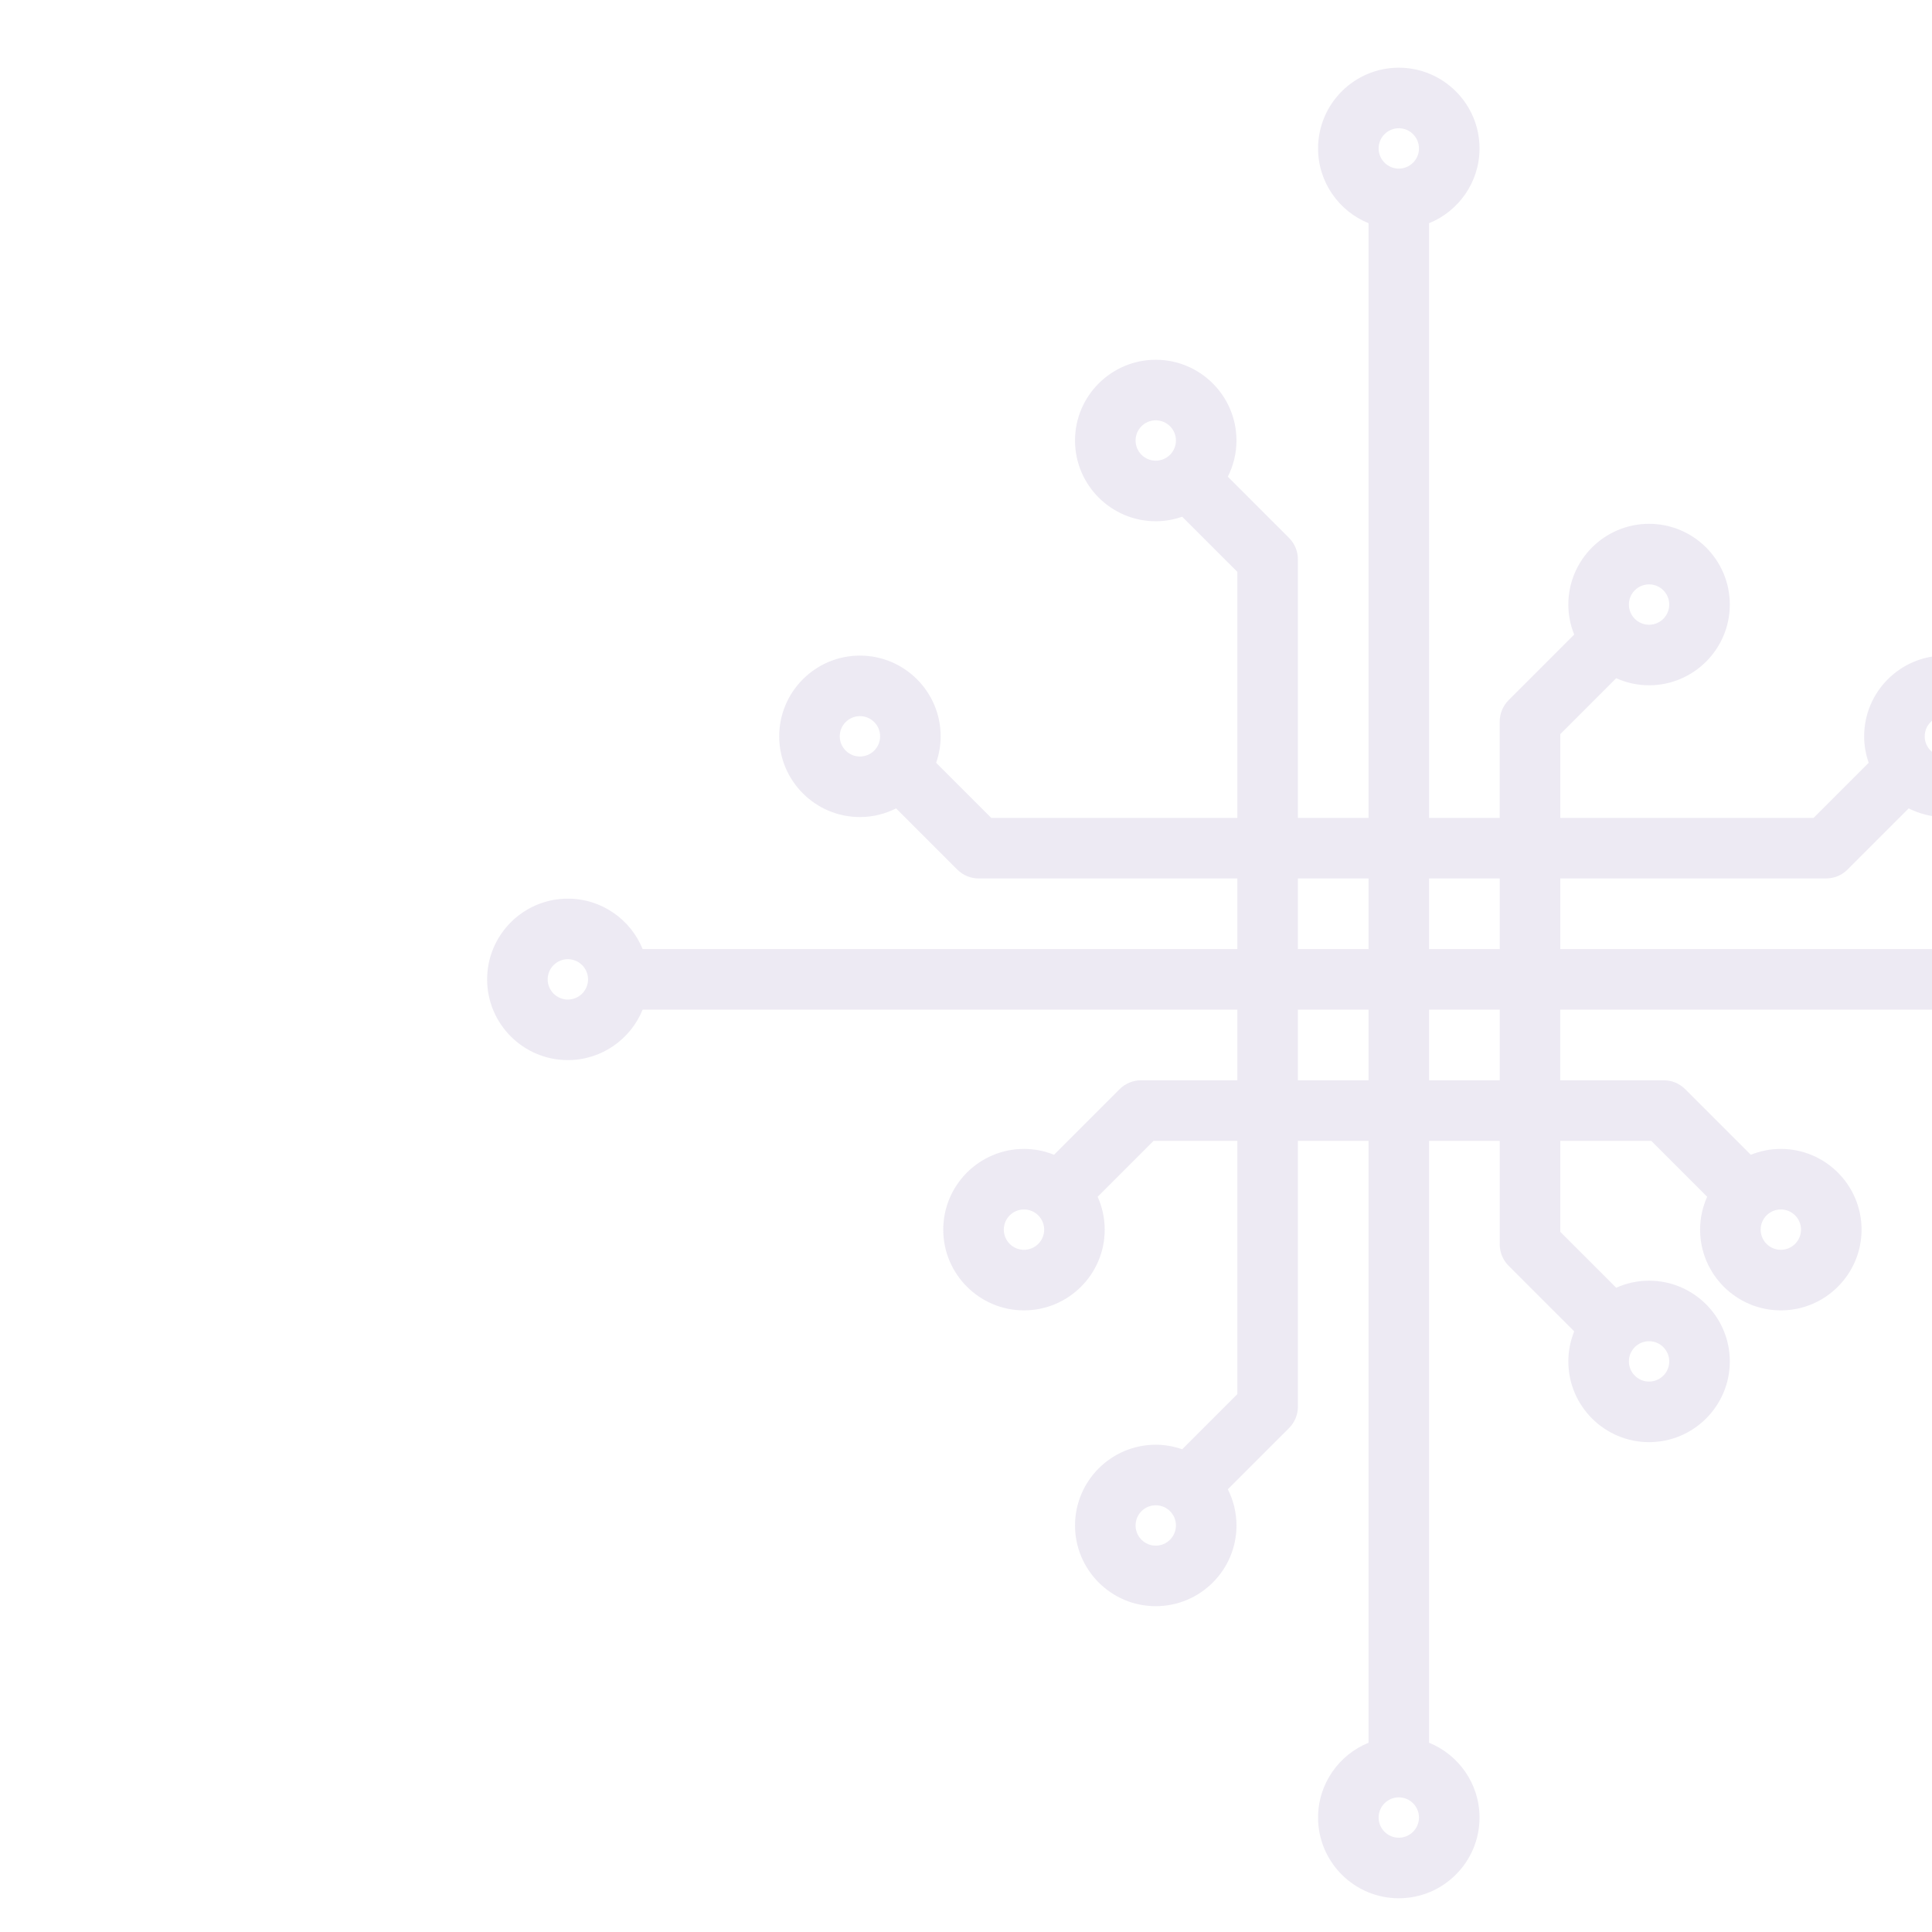 <?xml version="1.0" encoding="utf-8"?>
<!-- Generator: Adobe Illustrator 16.0.0, SVG Export Plug-In . SVG Version: 6.00 Build 0)  -->
<!DOCTYPE svg PUBLIC "-//W3C//DTD SVG 1.1//EN" "http://www.w3.org/Graphics/SVG/1.1/DTD/svg11.dtd">
<svg version="1.1" id="Layer_1" xmlns="http://www.w3.org/2000/svg" xmlns:xlink="http://www.w3.org/1999/xlink" x="0px" y="0px"
	 width="400px" height="400px" viewBox="0 0 400 400" enable-background="new 0 0 400 400" xml:space="preserve">
<path opacity="0.1" fill="#4B2E83" d="M463.14,186.055c-6.998,0-12.997,4.328-15.485,10.445H323.038v-14.625h55.034
	c1.663,0,3.259-0.66,4.434-1.836l12.669-12.67c2.257,1.137,4.796,1.794,7.489,1.794c9.218,0,16.718-7.499,16.718-16.715
	c0-9.217-7.5-16.714-16.718-16.714c-9.214,0-16.711,7.497-16.711,16.714c0,1.92,0.339,3.758,0.94,5.477l-11.417,11.415h-52.438
	v-17.341l11.579-11.581c2.082,0.932,4.382,1.463,6.803,1.463c9.218,0,16.718-7.499,16.718-16.715c0-9.217-7.5-16.714-16.718-16.714
	c-9.214,0-16.711,7.497-16.711,16.714c0,2.198,0.437,4.294,1.213,6.219l-13.587,13.586c-1.174,1.174-1.835,2.77-1.835,4.431v19.938
	h-14.625V46.214c6.117-2.485,10.446-8.484,10.446-15.484c0-9.217-7.498-16.714-16.714-16.714c-9.217,0-16.714,7.498-16.714,16.714
	c0,6.999,4.328,12.998,10.445,15.484V169.34h-14.625v-53.543c0-1.662-0.66-3.257-1.835-4.433l-12.673-12.67
	c1.139-2.257,1.794-4.795,1.794-7.49c0-9.217-7.497-16.716-16.714-16.716s-16.715,7.499-16.715,16.716
	c0,9.216,7.498,16.715,16.715,16.715c1.92,0,3.758-0.342,5.476-0.94l11.417,11.415v50.946H205.23l-11.415-11.415
	c0.598-1.719,0.939-3.557,0.939-5.477c0-9.217-7.497-16.714-16.714-16.714c-9.216,0-16.715,7.497-16.715,16.714
	c0,9.216,7.499,16.715,16.715,16.715c2.694,0,5.234-0.657,7.49-1.794l12.671,12.671c1.176,1.175,2.77,1.837,4.432,1.837h53.545
	v14.624H133.053c-2.484-6.117-8.484-10.446-15.484-10.446c-9.217,0-16.714,7.499-16.714,16.714c0,9.219,7.497,16.714,16.714,16.714
	c7,0,12.998-4.329,15.484-10.446h123.126v14.625h-19.938c-1.661,0-3.256,0.663-4.432,1.838l-13.584,13.584
	c-1.926-0.776-4.021-1.213-6.221-1.213c-9.215,0-16.714,7.497-16.714,16.714s7.499,16.715,16.714,16.715
	c9.218,0,16.715-7.498,16.715-16.715c0-2.424-0.531-4.724-1.463-6.804l11.581-11.581h17.341v52.44l-11.415,11.415
	c-1.719-0.597-3.557-0.94-5.477-0.94c-9.217,0-16.714,7.5-16.714,16.717c0,9.214,7.497,16.712,16.714,16.712
	c9.216,0,16.715-7.498,16.715-16.712c0-2.696-0.657-5.236-1.794-7.492l12.672-12.669c1.175-1.178,1.836-2.771,1.836-4.434v-55.037
	h14.624v124.619c-6.117,2.485-10.446,8.484-10.446,15.485c0,9.217,7.499,16.712,16.714,16.712c9.219,0,16.714-7.495,16.714-16.712
	c0-7.001-4.329-13-10.446-15.485V236.199H310.5v21.431c0,1.66,0.663,3.254,1.835,4.431l13.587,13.584
	c-0.776,1.926-1.213,4.022-1.213,6.221c0,9.214,7.497,16.714,16.714,16.714s16.715-7.5,16.715-16.714
	c0-9.218-7.498-16.715-16.715-16.715c-2.424,0-4.724,0.529-6.804,1.463l-11.581-11.579v-18.835h18.835l11.579,11.579
	c-0.934,2.082-1.463,4.382-1.463,6.803c0,9.218,7.5,16.718,16.715,16.718c9.217,0,16.714-7.5,16.714-16.718
	c0-9.214-7.497-16.711-16.714-16.711c-2.198,0-4.295,0.437-6.218,1.213l-13.587-13.587c-1.174-1.172-2.768-1.835-4.431-1.835
	h-21.431v-14.625h124.619c2.485,6.117,8.484,10.446,15.485,10.446c9.215,0,16.712-7.498,16.712-16.714
	C479.854,193.552,472.357,186.055,463.14,186.055L463.14,186.055z M402.667,148.27c2.306,0,4.18,1.875,4.18,4.179
	c0,2.305-1.874,4.178-4.18,4.178s-4.177-1.873-4.177-4.178C398.49,150.145,400.361,148.27,402.667,148.27z M341.42,120.988
	c2.306,0,4.18,1.874,4.18,4.178c0,2.305-1.874,4.18-4.18,4.18c-2.303,0-4.176-1.875-4.176-4.18
	C337.244,122.862,339.117,120.988,341.42,120.988z M289.607,26.552c2.305,0,4.179,1.874,4.179,4.178s-1.874,4.179-4.179,4.179
	c-2.304,0-4.179-1.875-4.179-4.179S287.304,26.552,289.607,26.552z M235.108,91.203c0-2.305,1.875-4.18,4.179-4.18
	c2.305,0,4.178,1.875,4.178,4.18c0,2.304-1.873,4.178-4.178,4.178C236.983,95.381,235.108,93.507,235.108,91.203z M178.041,156.626
	c-2.305,0-4.179-1.873-4.179-4.178c0-2.304,1.874-4.179,4.179-4.179c2.304,0,4.179,1.875,4.179,4.179
	C182.22,154.753,180.345,156.626,178.041,156.626z M117.568,206.947c-2.304,0-4.178-1.874-4.178-4.179
	c0-2.304,1.874-4.179,4.178-4.179c2.305,0,4.18,1.875,4.18,4.179C121.748,205.073,119.873,206.947,117.568,206.947z
	 M212.005,258.761c-2.304,0-4.178-1.874-4.178-4.18c0-2.303,1.874-4.176,4.178-4.176c2.305,0,4.18,1.873,4.18,4.176
	C216.185,256.887,214.31,258.761,212.005,258.761z M239.287,320.008c-2.304,0-4.179-1.874-4.179-4.18s1.875-4.177,4.179-4.177
	c2.305,0,4.178,1.871,4.178,4.177S241.59,320.008,239.287,320.008z M289.607,380.48c-2.304,0-4.179-1.874-4.179-4.18
	c0-2.305,1.875-4.179,4.179-4.179c2.305,0,4.179,1.874,4.179,4.179C293.786,378.606,291.912,380.48,289.607,380.48z M345.6,281.865
	c0,2.305-1.874,4.176-4.18,4.176c-2.303,0-4.176-1.871-4.176-4.176c0-2.306,1.873-4.18,4.176-4.18
	C343.726,277.686,345.6,279.56,345.6,281.865z M372.88,254.581c0,2.306-1.871,4.18-4.176,4.18c-2.306,0-4.18-1.874-4.18-4.18
	c0-2.303,1.874-4.176,4.18-4.176C371.009,250.405,372.88,252.278,372.88,254.581z M310.5,181.875V196.5h-14.625v-14.625H310.5z
	 M268.714,181.875h14.625V196.5h-14.625V181.875z M268.714,223.661v-14.625h14.625v14.625H268.714z M310.5,223.661h-14.625v-14.625
	H310.5V223.661z M463.14,206.947c-2.305,0-4.179-1.874-4.179-4.179c0-2.304,1.874-4.179,4.179-4.179c2.306,0,4.18,1.875,4.18,4.179
	C467.319,205.073,465.445,206.947,463.14,206.947z"/>
</svg>
